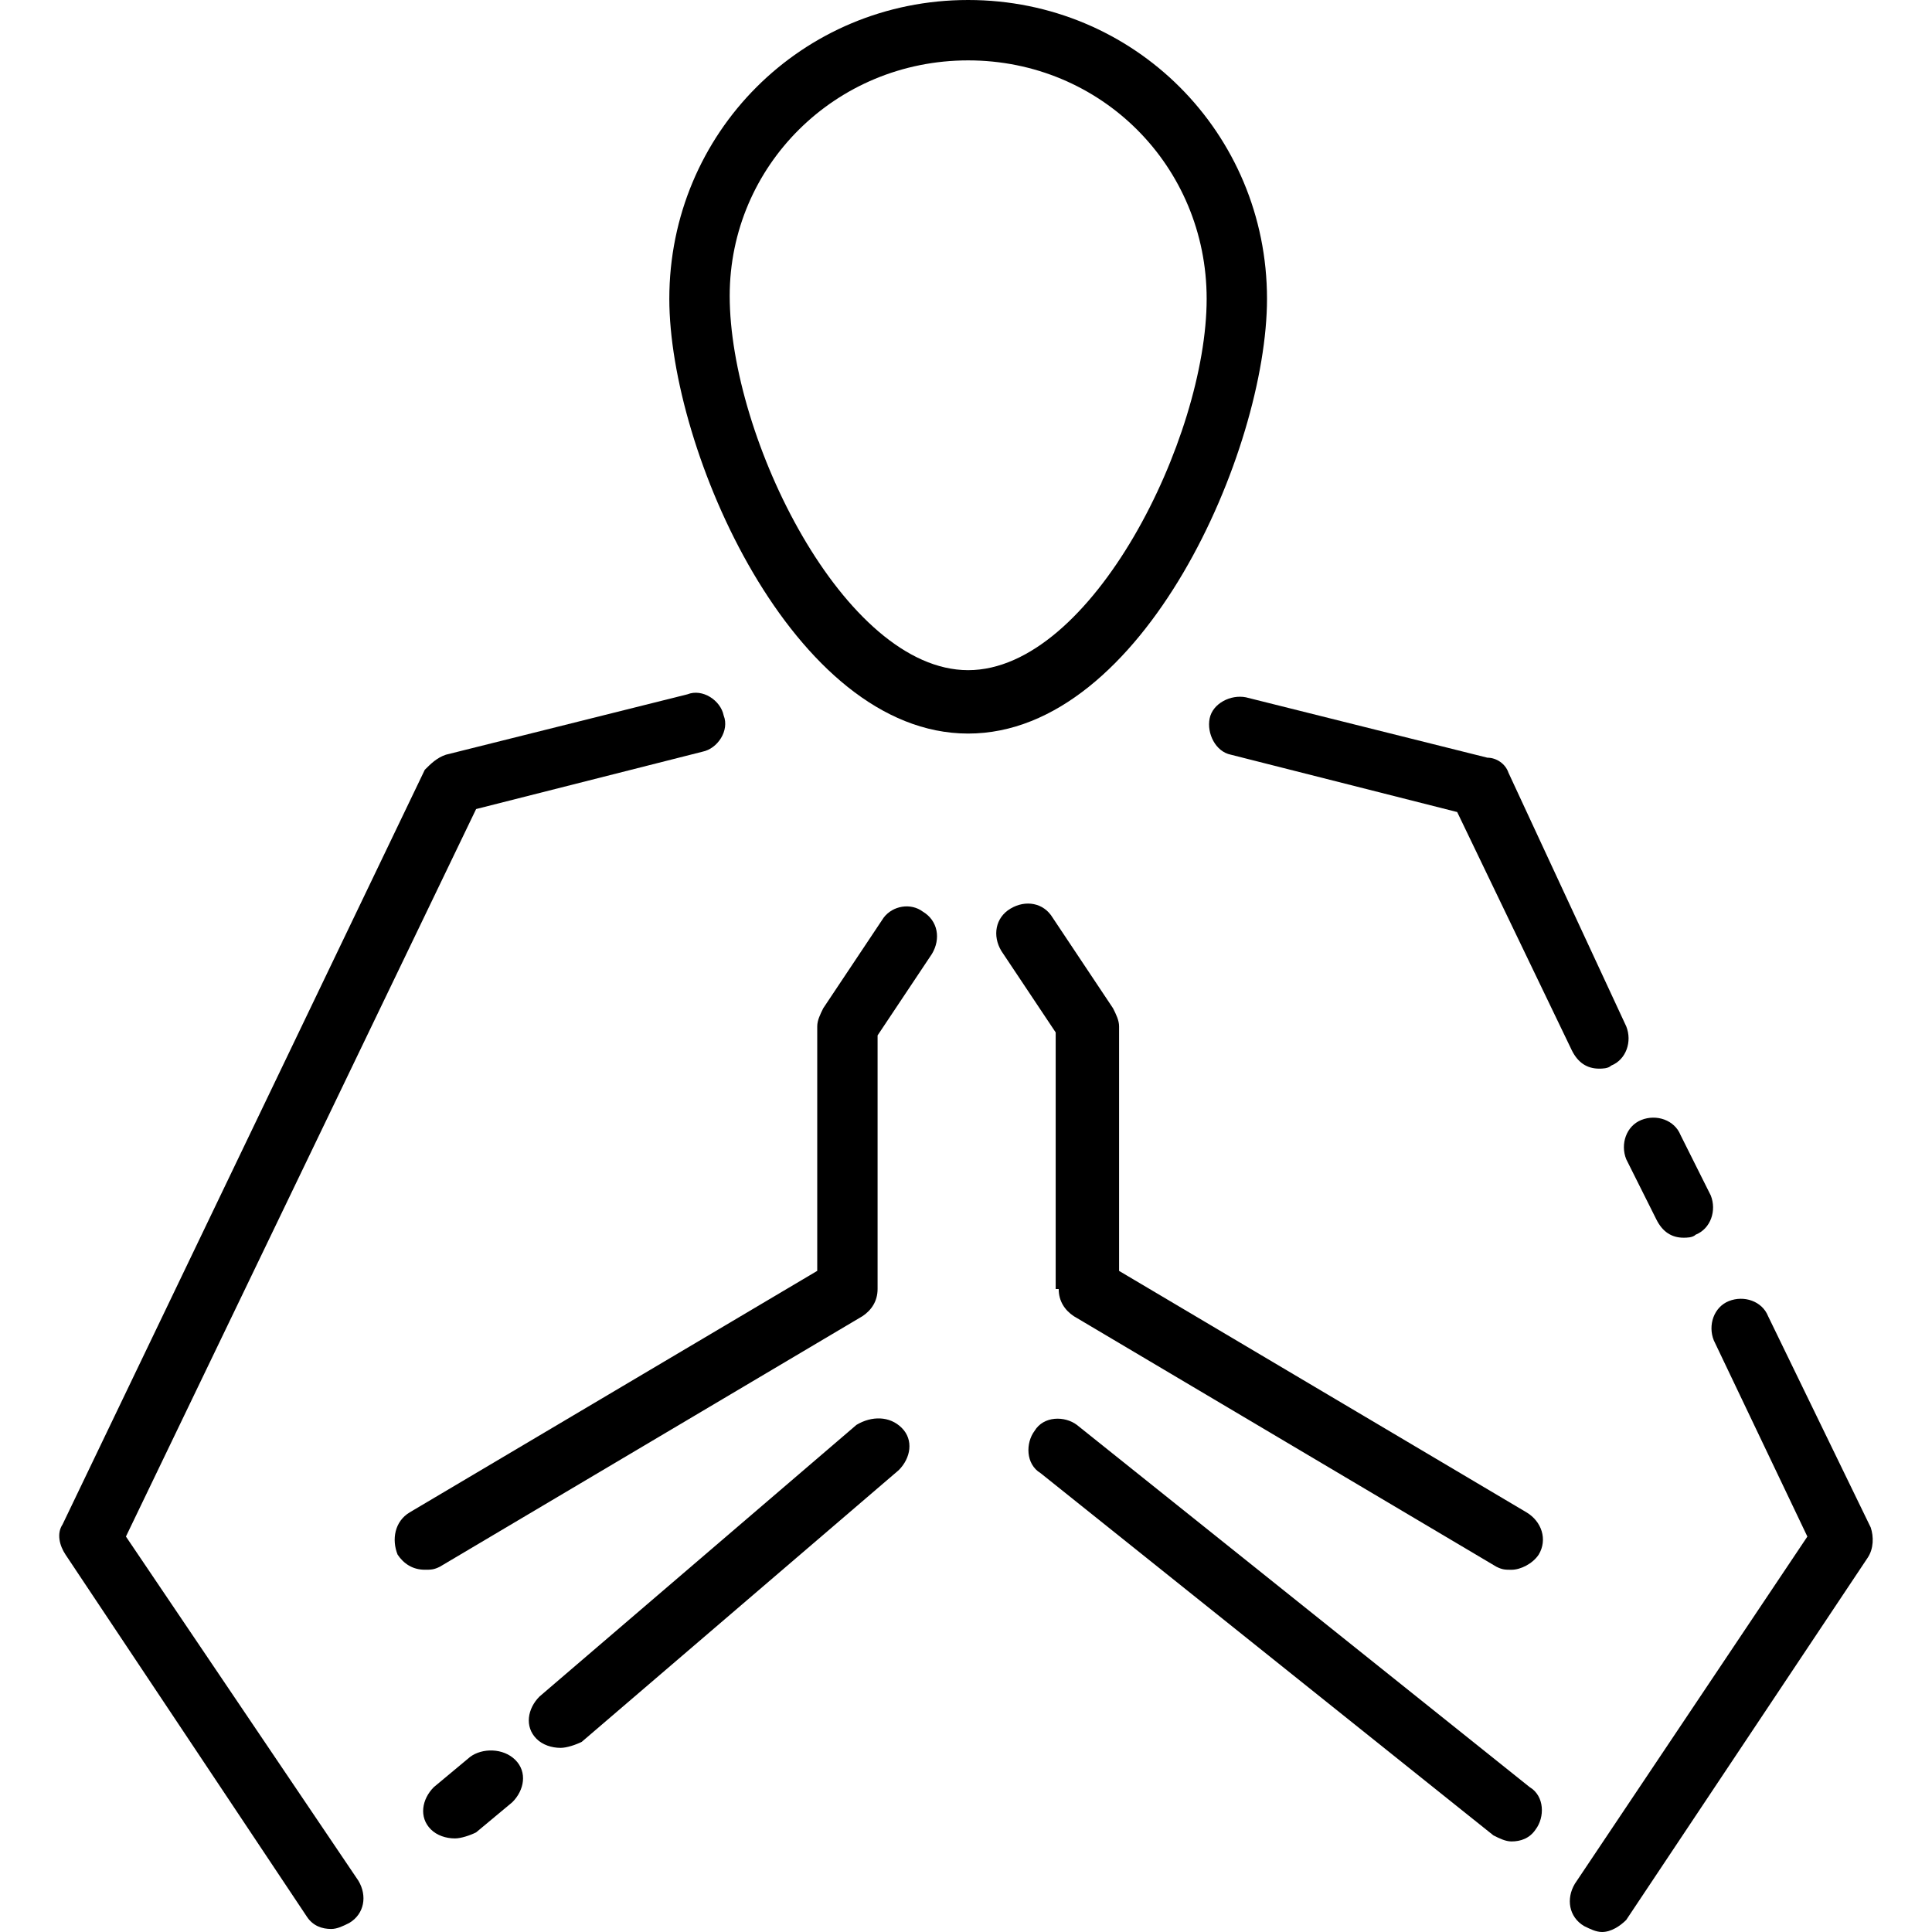 <svg width="55" height="55" viewBox="0 0 55 55" fill="none" xmlns="http://www.w3.org/2000/svg">
<g clip-path="url(#clip0)">
<path d="M36.069 8.508C36.069 3.781 32.288 0 27.561 0C22.835 0 19.054 3.781 19.054 8.508C19.054 12.805 22.577 20.883 27.561 20.883C32.546 20.883 36.069 12.805 36.069 8.508ZM27.561 19.078C24.038 19.078 20.773 12.461 20.773 8.422C20.773 4.727 23.78 1.719 27.561 1.719C31.343 1.719 34.351 4.727 34.351 8.508C34.351 12.461 31.085 19.078 27.561 19.078Z" fill="black"/>
<path d="M3.585 43.742L13.554 23.032L19.999 21.399C20.429 21.313 20.772 20.797 20.601 20.367C20.515 19.938 19.999 19.594 19.569 19.766L12.694 21.485C12.437 21.571 12.265 21.742 12.093 21.914L1.78 43.399C1.608 43.657 1.694 44 1.866 44.258L8.741 54.571C8.913 54.828 9.171 54.914 9.429 54.914C9.601 54.914 9.772 54.828 9.944 54.742C10.374 54.485 10.46 53.969 10.202 53.539L3.585 43.742Z" fill="black"/>
<path d="M53.256 43.485L50.334 37.469C50.163 37.039 49.647 36.868 49.217 37.039C48.788 37.211 48.616 37.727 48.788 38.157L51.452 43.743L44.834 53.625C44.577 54.055 44.663 54.571 45.092 54.829C45.264 54.914 45.436 55 45.608 55C45.866 55 46.123 54.829 46.295 54.657L53.17 44.344C53.342 44.086 53.342 43.743 53.256 43.485Z" fill="black"/>
<path d="M46.295 33L47.155 34.719C47.327 35.063 47.584 35.235 47.928 35.235C48.014 35.235 48.186 35.235 48.272 35.149C48.702 34.977 48.873 34.461 48.702 34.032L47.842 32.313C47.67 31.883 47.155 31.711 46.725 31.883C46.295 32.055 46.123 32.571 46.295 33Z" fill="black"/>
<path d="M34.436 20.453C34.35 20.883 34.608 21.398 35.038 21.484L41.483 23.117L44.749 29.906C44.921 30.25 45.179 30.422 45.522 30.422C45.608 30.422 45.78 30.422 45.866 30.336C46.296 30.164 46.468 29.648 46.296 29.219L42.944 22C42.858 21.742 42.6 21.57 42.343 21.57L35.468 19.851C35.038 19.765 34.522 20.023 34.436 20.453Z" fill="black"/>
<path d="M26.272 25.953C25.929 25.695 25.413 25.781 25.155 26.125L23.436 28.703C23.351 28.875 23.265 29.046 23.265 29.218V36.179L11.663 43.054C11.233 43.312 11.147 43.828 11.319 44.257C11.491 44.515 11.749 44.687 12.093 44.687C12.265 44.687 12.351 44.687 12.522 44.601L24.554 37.468C24.811 37.296 24.983 37.039 24.983 36.695V29.476L26.53 27.156C26.788 26.726 26.702 26.21 26.272 25.953Z" fill="black"/>
<path d="M43.459 43.055L31.858 36.18V29.219C31.858 29.047 31.772 28.875 31.686 28.704L29.967 26.125C29.709 25.696 29.194 25.61 28.764 25.868C28.334 26.125 28.248 26.641 28.506 27.071L30.053 29.391V36.696H30.139C30.139 37.04 30.311 37.297 30.569 37.469L42.6 44.602C42.772 44.688 42.858 44.688 43.03 44.688C43.288 44.688 43.631 44.516 43.803 44.258C44.061 43.829 43.889 43.313 43.459 43.055Z" fill="black"/>
<path d="M24.382 40.563L15.358 48.297C15.015 48.641 14.929 49.156 15.273 49.5C15.444 49.672 15.702 49.758 15.96 49.758C16.132 49.758 16.39 49.672 16.562 49.586L25.585 41.852C25.929 41.508 26.015 40.992 25.671 40.649C25.327 40.305 24.812 40.305 24.382 40.563Z" fill="black"/>
<path d="M13.382 50.016L12.351 50.875C12.007 51.219 11.921 51.735 12.265 52.078C12.437 52.25 12.694 52.336 12.952 52.336C13.124 52.336 13.382 52.25 13.554 52.164L14.585 51.305C14.929 50.961 15.015 50.446 14.671 50.102C14.327 49.758 13.726 49.758 13.382 50.016Z" fill="black"/>
<path d="M43.546 50.875L30.655 40.563C30.312 40.305 29.71 40.305 29.452 40.734C29.195 41.078 29.195 41.68 29.624 41.938L42.515 52.25C42.687 52.336 42.859 52.422 43.03 52.422C43.288 52.422 43.546 52.336 43.718 52.078C43.976 51.734 43.976 51.133 43.546 50.875Z" fill="black"/>
</g>
<defs>
<clipPath id="clip0">
<rect width="55" height="55" fill="white"/>
</clipPath>
</defs>
</svg>
